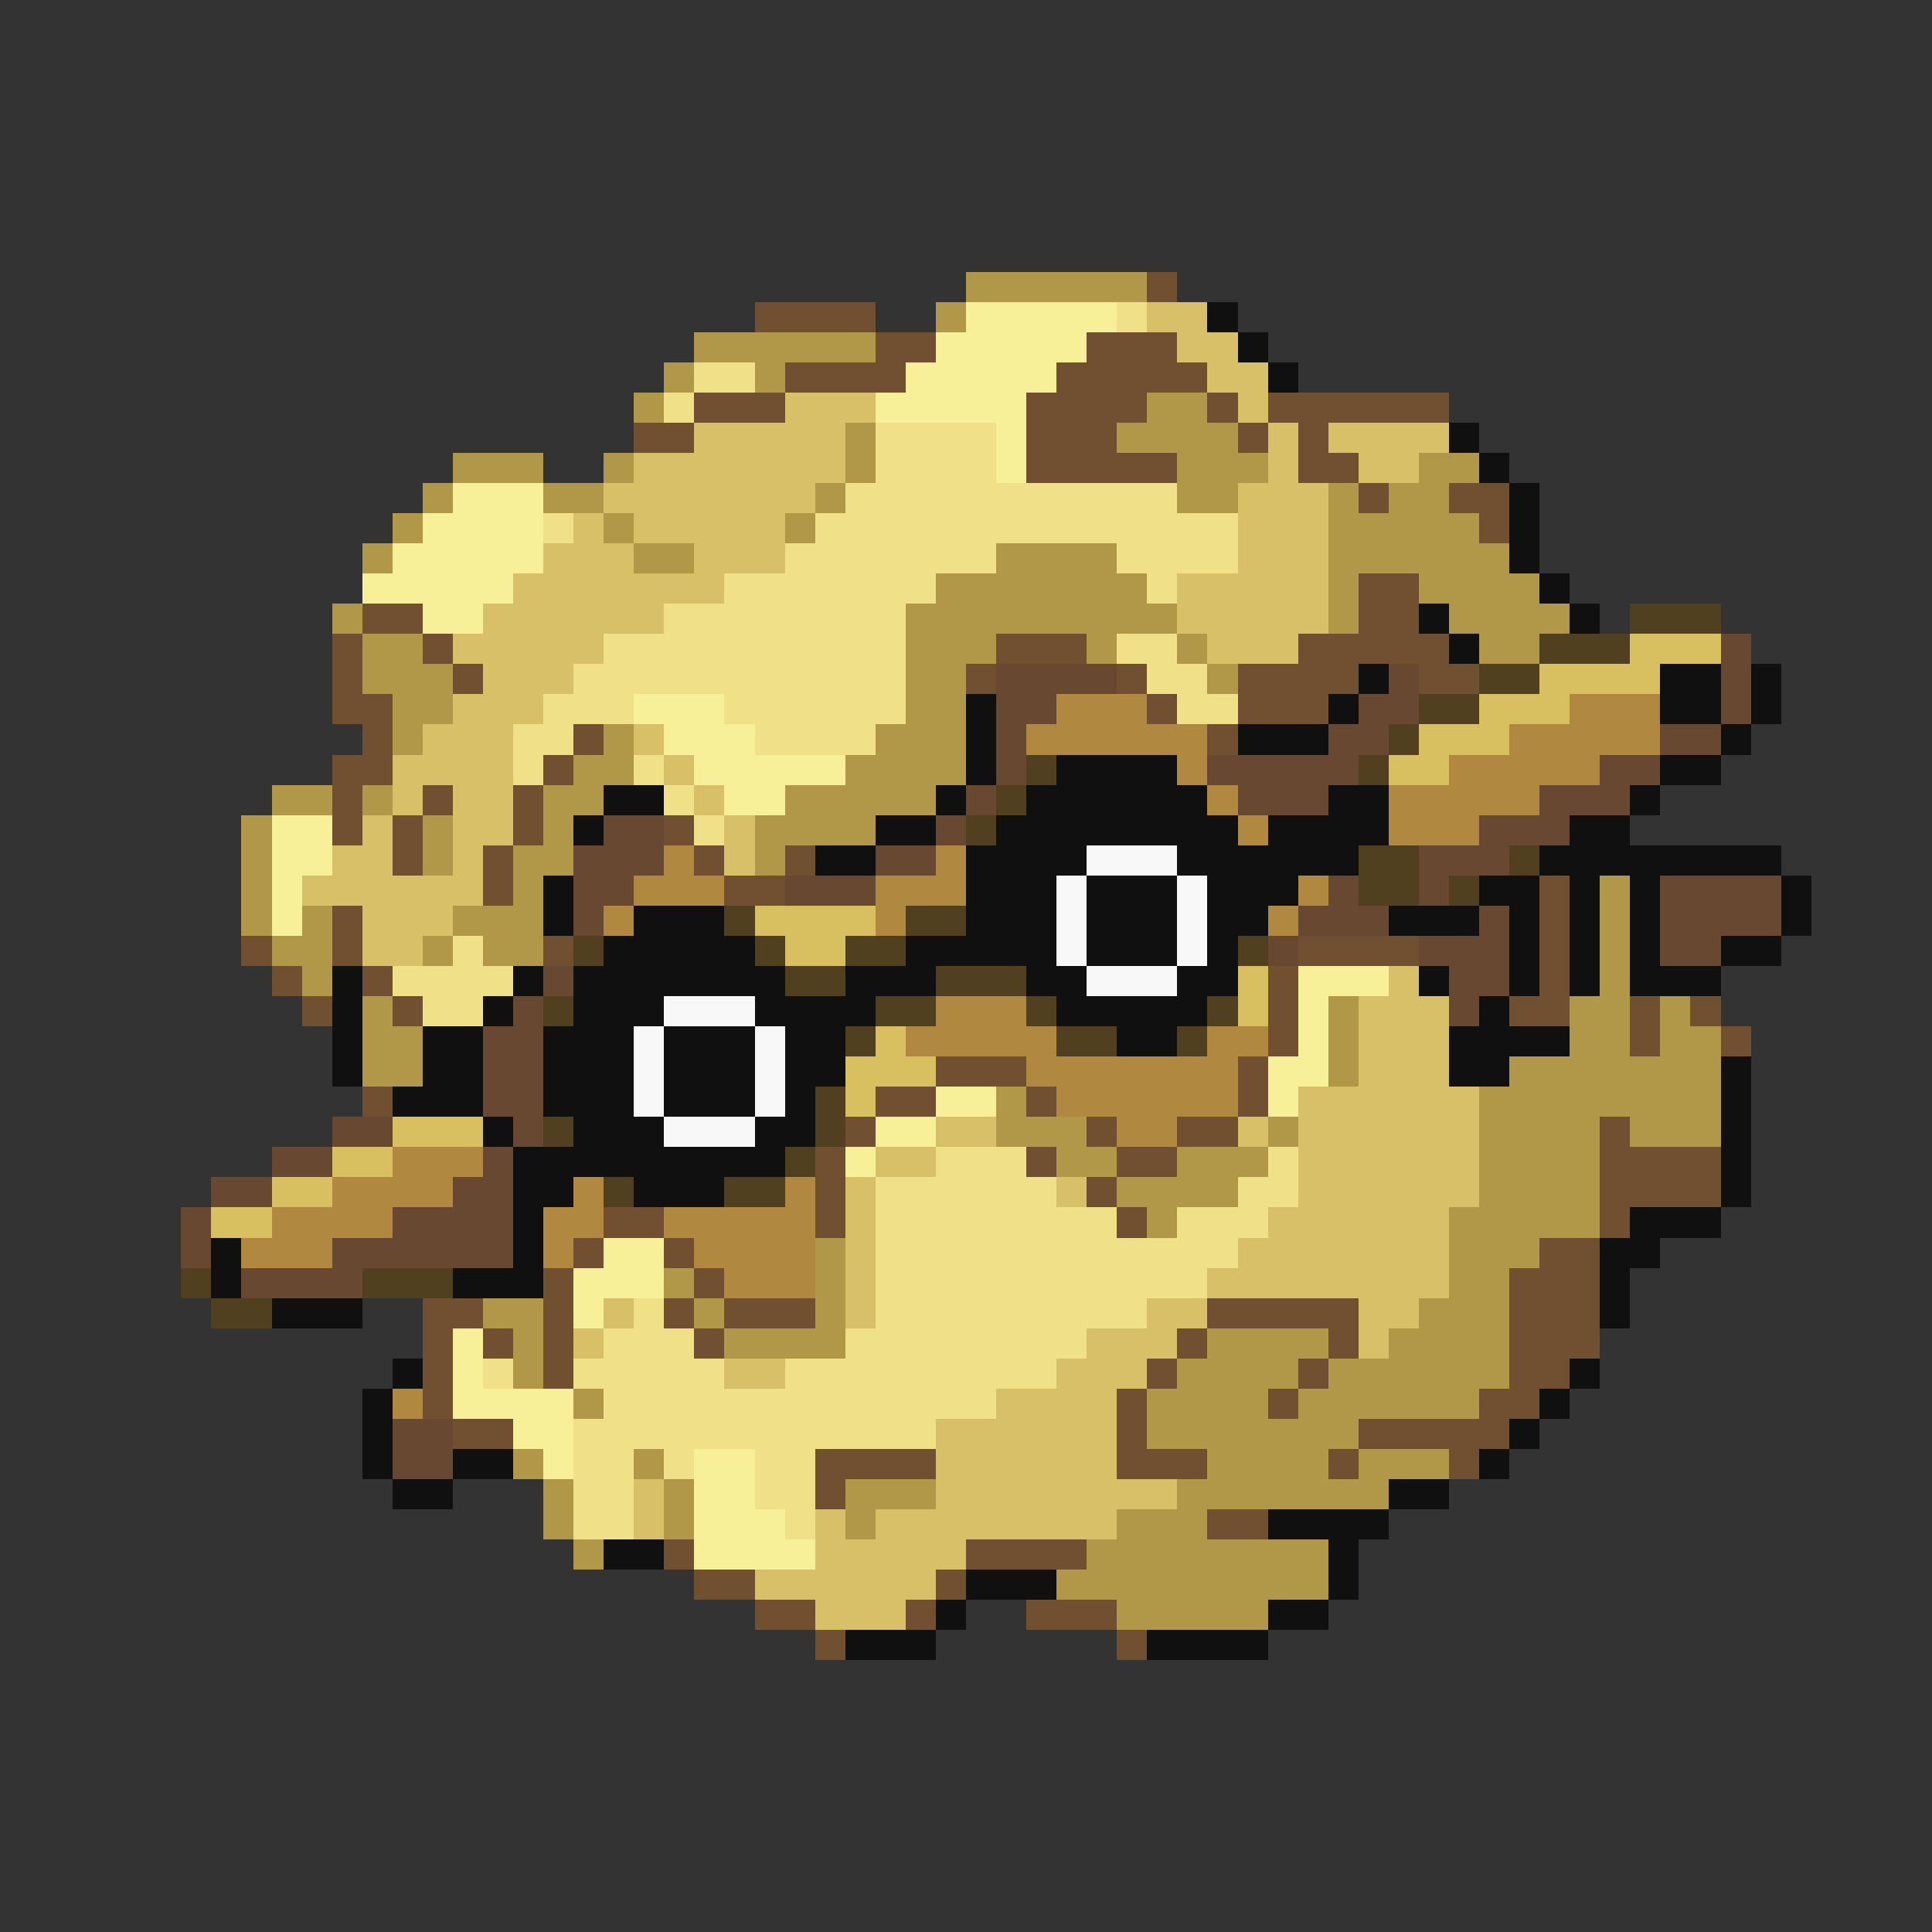 <svg xmlns="http://www.w3.org/2000/svg" viewBox="0 -0.5 64 64" shape-rendering="crispEdges">
<rect x="0" y="-0.5" width="64" height="64" fill="#333333" stroke="none"/>
<path stroke="#b09848" d="M32 9h6M31 10h1M23 11h6M22 12h1M25 12h1M21 13h1M38 13h2M28 14h1M37 14h4M15 15h3M20 15h1M28 15h1M39 15h3M47 15h2M14 16h1M18 16h2M27 16h1M39 16h2M44 16h1M46 16h2M13 17h1M20 17h1M26 17h1M44 17h5M12 18h1M21 18h2M33 18h4M44 18h6M31 19h7M44 19h1M47 19h4M11 20h1M30 20h9M44 20h1M48 20h4M12 21h2M30 21h3M36 21h1M39 21h1M49 21h2M12 22h3M30 22h2M40 22h1M13 23h2M30 23h2M13 24h1M20 24h1M29 24h3M19 25h2M28 25h4M9 26h2M12 26h1M18 26h2M26 26h5M8 27h1M14 27h1M18 27h1M25 27h4M8 28h1M14 28h1M17 28h2M25 28h1M8 29h1M17 29h1M53 29h1M8 30h1M10 30h1M15 30h3M53 30h1M9 31h2M14 31h1M16 31h2M53 31h1M10 32h1M53 32h1M12 33h1M44 33h1M52 33h2M55 33h1M12 34h2M44 34h1M52 34h2M55 34h2M12 35h2M44 35h1M50 35h7M33 36h1M49 36h8M33 37h3M42 37h1M49 37h4M54 37h3M35 38h2M39 38h3M49 38h4M37 39h4M49 39h4M38 40h1M48 40h5M27 41h1M48 41h3M22 42h1M27 42h1M48 42h2M16 43h2M23 43h1M27 43h1M47 43h3M17 44h1M24 44h4M40 44h4M46 44h4M17 45h1M39 45h4M44 45h6M19 46h1M38 46h4M43 46h6M38 47h7M17 48h1M21 48h1M40 48h4M45 48h3M18 49h1M22 49h1M28 49h3M39 49h7M18 50h1M22 50h1M28 50h1M37 50h3M19 51h1M36 51h8M35 52h9M37 53h5" />
<path stroke="#705030" d="M38 9h1M25 10h4M29 11h2M36 11h3M26 12h4M35 12h5M23 13h3M34 13h4M40 13h1M42 13h6M21 14h2M34 14h3M41 14h1M43 14h1M34 15h5M43 15h2M45 16h1M48 16h2M49 17h1M45 19h2M12 20h2M45 20h2M11 21h1M14 21h1M33 21h3M43 21h5M11 22h1M15 22h1M32 22h1M37 22h1M41 22h4M47 22h2M11 23h2M38 23h1M41 23h3M12 24h1M19 24h1M40 24h1M11 25h2M18 25h1M11 26h1M14 26h1M17 26h1M11 27h1M13 27h1M17 27h1M22 27h1M13 28h1M16 28h1M23 28h1M26 28h1M16 29h1M24 29h2M51 29h1M11 30h1M51 30h1M8 31h1M11 31h1M18 31h1M43 31h4M51 31h1M9 32h1M12 32h1M42 32h1M51 32h1M10 33h1M13 33h1M42 33h1M50 33h2M54 33h1M56 33h1M42 34h1M54 34h1M57 34h1M31 35h3M41 35h1M12 36h1M29 36h2M34 36h1M41 36h1M28 37h1M36 37h1M39 37h2M53 37h1M27 38h1M34 38h1M37 38h2M53 38h4M27 39h1M36 39h1M53 39h4M20 40h2M27 40h1M37 40h1M53 40h1M19 41h1M22 41h1M51 41h2M18 42h1M23 42h1M50 42h3M14 43h2M18 43h1M22 43h1M24 43h3M40 43h5M50 43h3M14 44h1M16 44h1M18 44h1M23 44h1M39 44h1M44 44h1M50 44h3M14 45h1M18 45h1M38 45h1M43 45h1M50 45h2M14 46h1M37 46h1M42 46h1M49 46h2M15 47h2M37 47h1M45 47h5M27 48h4M37 48h3M44 48h1M48 48h1M27 49h1M40 50h2M22 51h1M32 51h4M23 52h2M31 52h1M25 53h2M30 53h1M34 53h3M27 54h1M37 54h1" />
<path stroke="#f8f098" d="M32 10h5M31 11h5M30 12h5M29 13h5M33 14h1M33 15h1M15 16h3M14 17h4M13 18h5M12 19h5M14 20h2M21 23h3M22 24h3M23 25h5M24 26h2M9 27h2M9 28h2M9 29h1M9 30h1M43 32h3M43 33h1M43 34h1M42 35h2M31 36h2M42 36h1M29 37h2M28 38h1M20 41h2M19 42h3M19 43h1M15 44h1M15 45h1M15 46h4M17 47h2M18 48h1M23 48h2M23 49h2M23 50h3M23 51h4" />
<path stroke="#f0e088" d="M37 10h1M23 12h2M22 13h1M29 14h4M29 15h4M28 16h11M18 17h1M27 17h14M26 18h7M37 18h4M24 19h7M38 19h1M22 20h8M20 21h10M37 21h2M19 22h11M38 22h2M18 23h3M24 23h6M39 23h2M17 24h2M25 24h4M17 25h1M21 25h1M22 26h1M23 27h1M15 31h1M13 32h4M14 33h2M31 38h3M42 38h1M29 39h6M41 39h2M29 40h8M39 40h3M29 41h12M29 42h11M21 43h1M29 43h9M20 44h3M28 44h8M16 45h1M19 45h5M26 45h9M20 46h13M19 47h12M19 48h2M22 48h1M25 48h2M19 49h2M25 49h2M19 50h2M26 50h1" />
<path stroke="#d8c068" d="M38 10h2M39 11h2M40 12h2M26 13h3M41 13h1M23 14h5M42 14h1M44 14h4M21 15h7M42 15h1M45 15h2M20 16h7M41 16h3M19 17h1M21 17h5M41 17h3M18 18h3M23 18h3M41 18h3M17 19h7M39 19h5M16 20h6M39 20h5M15 21h5M40 21h3M16 22h3M15 23h3M14 24h3M21 24h1M13 25h4M22 25h1M13 26h1M15 26h2M23 26h1M12 27h1M15 27h2M24 27h1M11 28h2M15 28h1M24 28h1M10 29h6M12 30h3M12 31h2M46 32h1M45 33h3M45 34h3M45 35h3M43 36h6M31 37h2M41 37h1M43 37h6M29 38h2M43 38h6M28 39h1M35 39h1M43 39h6M28 40h1M42 40h6M28 41h1M41 41h7M28 42h1M40 42h8M20 43h1M28 43h1M38 43h2M45 43h2M19 44h1M36 44h3M45 44h1M24 45h2M35 45h3M33 46h4M31 47h6M31 48h6M21 49h1M31 49h8M21 50h1M27 50h1M29 50h8M27 51h5M25 52h6M27 53h3" />
<path stroke="#101010" d="M40 10h1M41 11h1M42 12h1M48 14h1M49 15h1M50 16h1M50 17h1M50 18h1M51 19h1M47 20h1M52 20h1M48 21h1M45 22h1M55 22h2M58 22h1M32 23h1M44 23h1M55 23h2M58 23h1M32 24h1M41 24h3M57 24h1M32 25h1M35 25h4M55 25h2M20 26h2M31 26h1M34 26h6M44 26h2M54 26h1M19 27h1M29 27h2M33 27h8M42 27h4M52 27h2M27 28h2M32 28h4M39 28h6M51 28h8M18 29h1M32 29h3M36 29h3M40 29h3M49 29h2M52 29h1M54 29h1M59 29h1M18 30h1M21 30h3M32 30h3M36 30h3M40 30h2M46 30h3M50 30h1M52 30h1M54 30h1M59 30h1M20 31h5M30 31h5M36 31h3M40 31h1M50 31h1M52 31h1M54 31h1M57 31h2M11 32h1M17 32h1M19 32h7M28 32h3M34 32h2M39 32h2M47 32h1M50 32h1M52 32h1M54 32h3M11 33h1M16 33h1M19 33h3M25 33h4M35 33h5M49 33h1M11 34h1M14 34h2M18 34h3M22 34h3M26 34h2M37 34h2M48 34h4M11 35h1M14 35h2M18 35h3M22 35h3M26 35h2M48 35h2M57 35h1M13 36h3M18 36h3M22 36h3M26 36h1M57 36h1M16 37h1M19 37h3M25 37h2M57 37h1M17 38h9M57 38h1M17 39h2M21 39h3M57 39h1M17 40h1M54 40h3M7 41h1M17 41h1M53 41h2M7 42h1M15 42h3M53 42h1M9 43h3M53 43h1M13 45h1M52 45h1M12 46h1M51 46h1M12 47h1M50 47h1M12 48h1M15 48h2M49 48h1M13 49h2M46 49h2M42 50h4M20 51h2M44 51h1M32 52h3M44 52h1M31 53h1M42 53h2M28 54h3M38 54h4" />
<path stroke="#504020" d="M54 20h3M51 21h3M49 22h2M47 23h2M46 24h1M34 25h1M45 25h1M33 26h1M32 27h1M45 28h2M50 28h1M45 29h2M48 29h1M24 30h1M30 30h2M19 31h1M25 31h1M28 31h2M41 31h1M26 32h2M31 32h3M18 33h1M29 33h2M34 33h1M40 33h1M28 34h1M35 34h2M39 34h1M27 36h1M18 37h1M27 37h1M26 38h1M20 39h1M24 39h2M6 42h1M12 42h3M7 43h2" />
<path stroke="#d8c060" d="M54 21h3M51 22h4M49 23h3M47 24h3M46 25h2M25 30h4M26 31h2M41 32h1M41 33h1M29 34h1M28 35h3M28 36h1M13 37h3M11 38h2M9 39h2M7 40h2" />
<path stroke="#684830" d="M57 21h1M33 22h4M46 22h1M57 22h1M33 23h2M45 23h2M57 23h1M33 24h1M44 24h2M55 24h2M33 25h1M40 25h5M53 25h2M32 26h1M41 26h3M51 26h3M20 27h2M31 27h1M49 27h3M19 28h3M29 28h2M47 28h3M19 29h2M26 29h3M44 29h1M47 29h1M55 29h4M19 30h1M43 30h3M49 30h1M55 30h4M42 31h1M47 31h3M55 31h2M18 32h1M48 32h2M17 33h1M48 33h1M16 34h2M16 35h2M16 36h2M11 37h2M17 37h1M9 38h2M16 38h1M7 39h2M15 39h2M6 40h1M13 40h4M6 41h1M11 41h6M8 42h4M13 47h2M13 48h2" />
<path stroke="#b08840" d="M35 23h3M52 23h3M34 24h6M50 24h5M39 25h1M48 25h5M40 26h1M46 26h5M41 27h1M46 27h3M22 28h1M31 28h1M21 29h3M29 29h3M43 29h1M20 30h1M29 30h1M42 30h1M31 33h3M30 34h5M40 34h2M34 35h7M35 36h6M37 37h2M13 38h3M11 39h4M19 39h1M26 39h1M9 40h4M18 40h2M22 40h5M8 41h3M18 41h1M23 41h4M24 42h3M13 46h1" />
<path stroke="#f8f8f8" d="M36 28h3M35 29h1M39 29h1M35 30h1M39 30h1M35 31h1M39 31h1M36 32h3M22 33h3M21 34h1M25 34h1M21 35h1M25 35h1M21 36h1M25 36h1M22 37h3" />
</svg>